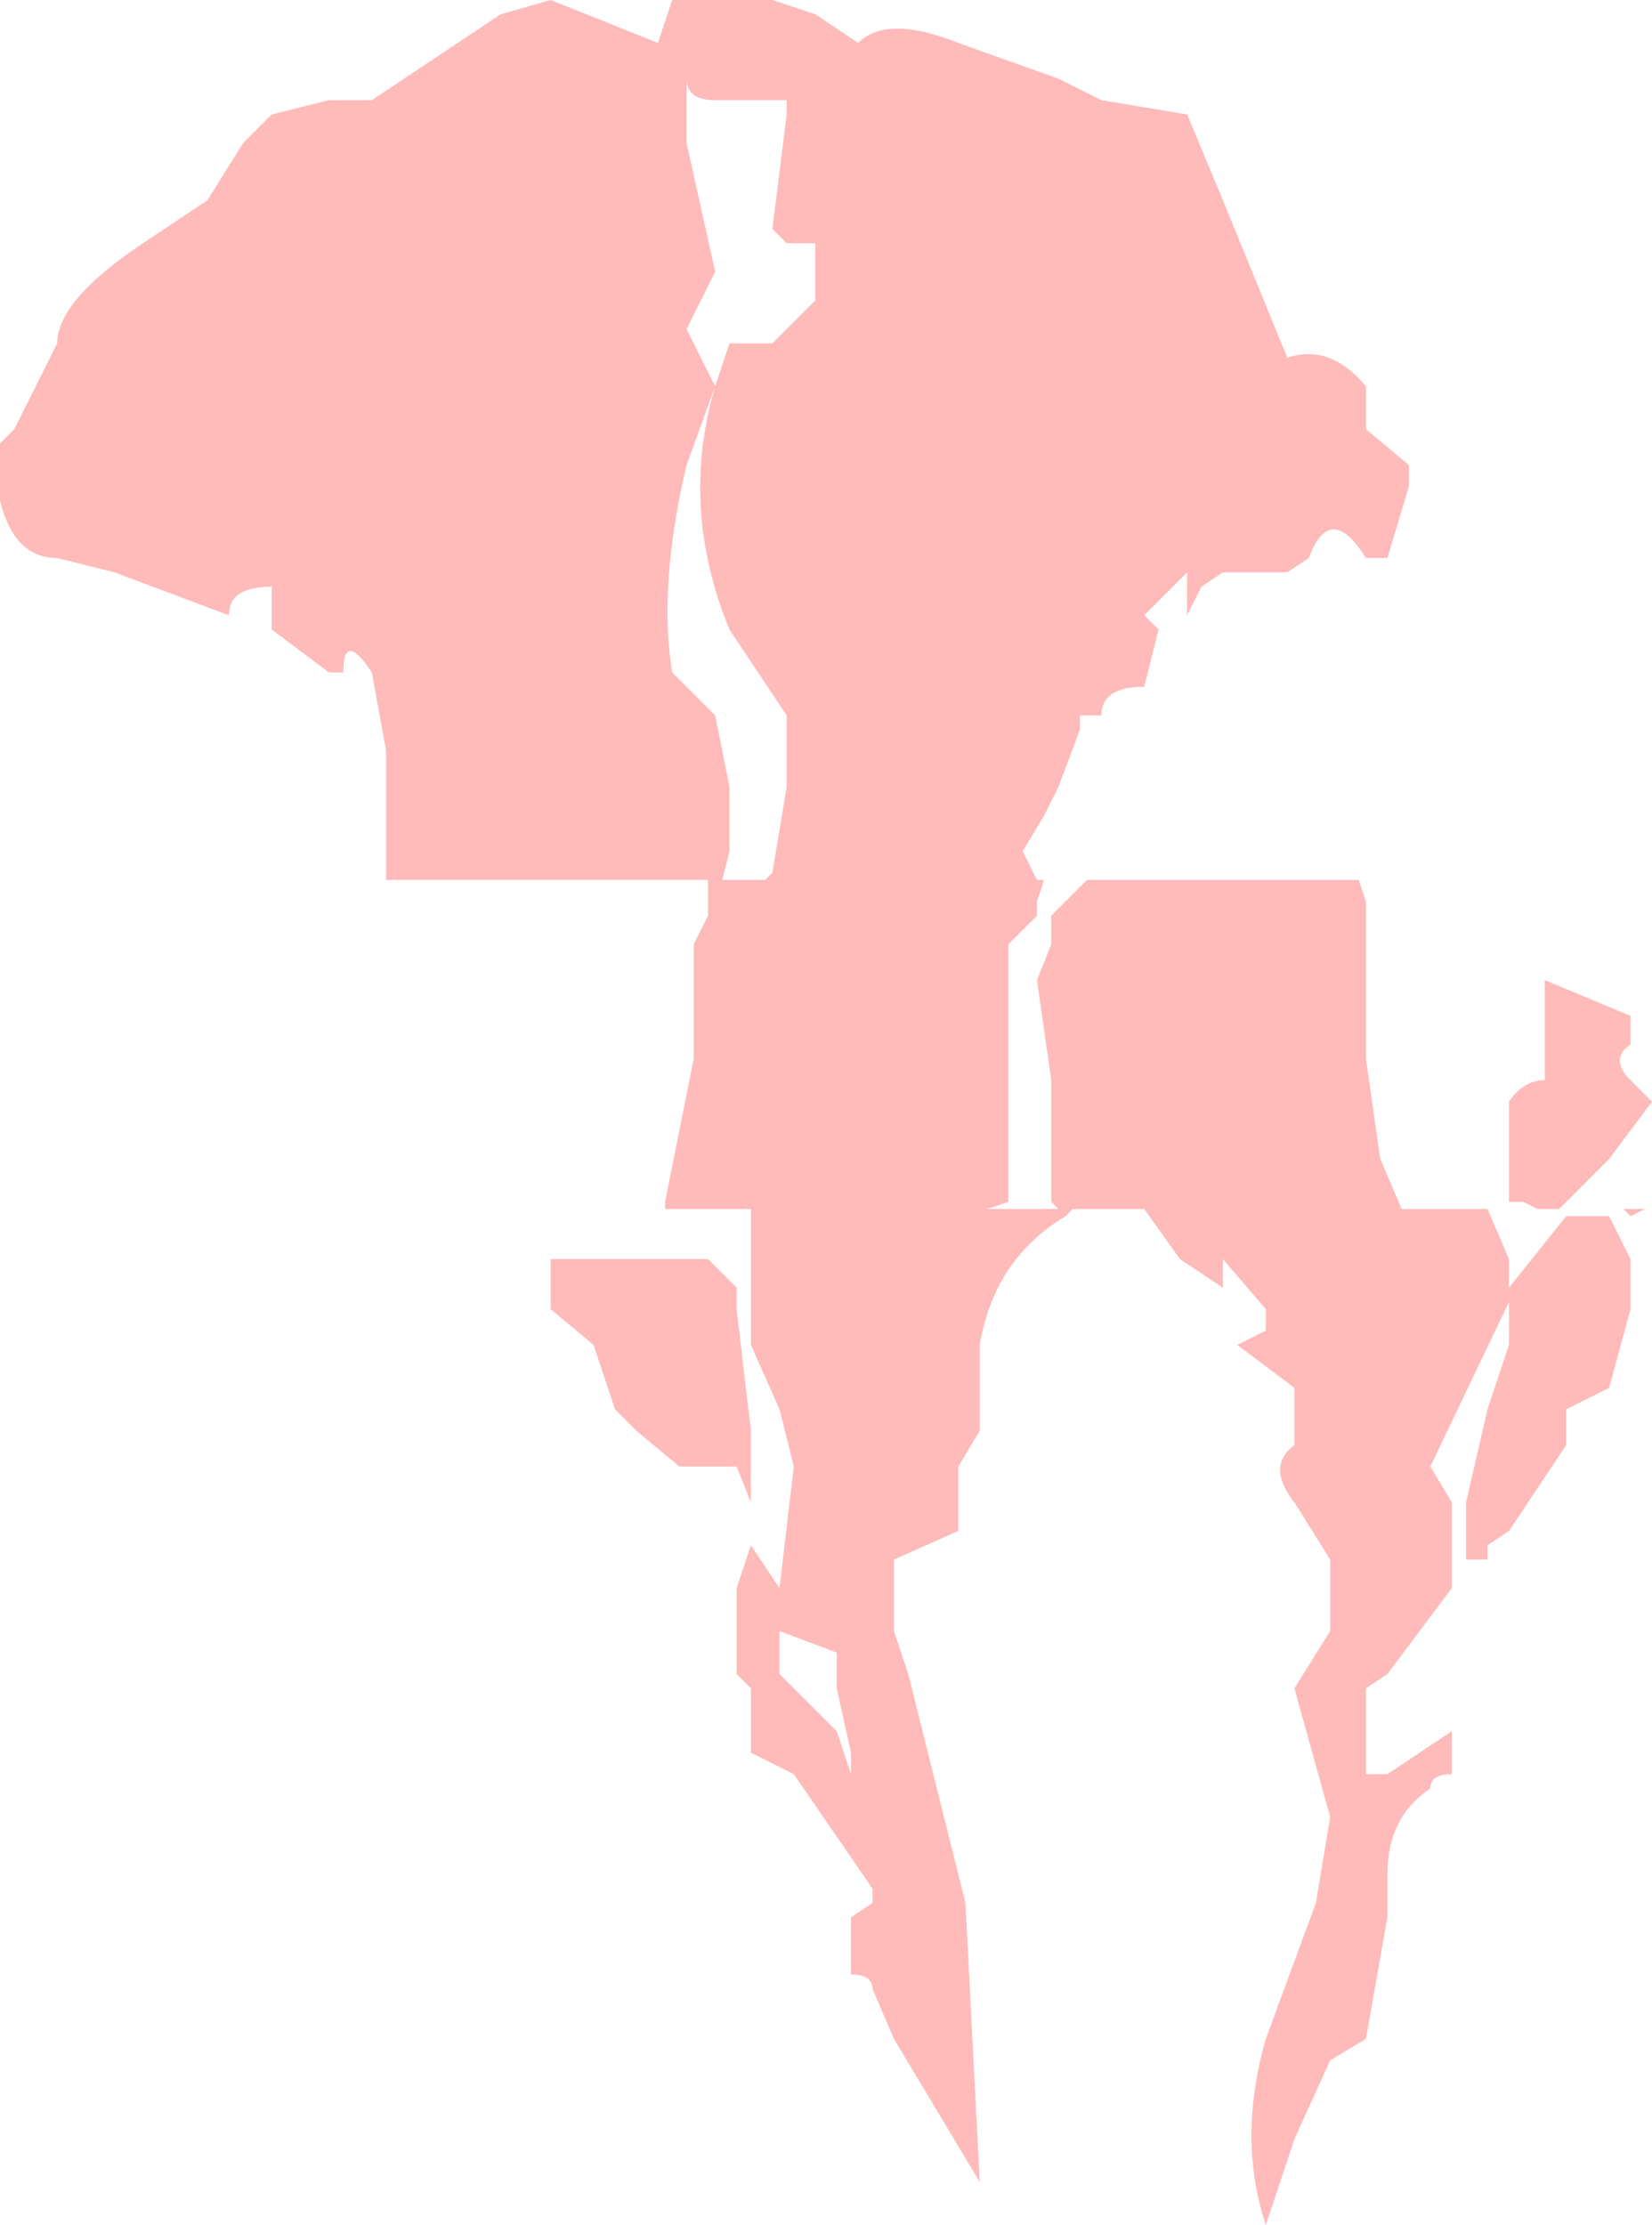<?xml version="1.0" encoding="UTF-8" standalone="no"?>
<svg xmlns:ffdec="https://www.free-decompiler.com/flash" xmlns:xlink="http://www.w3.org/1999/xlink" ffdec:objectType="shape" height="15.55px" width="11.55px" xmlns="http://www.w3.org/2000/svg">
  <g transform="matrix(1.0, 0.0, 0.0, 1.0, -9.3, 0.0)">
    <path d="M15.15 11.55 L14.75 11.4 14.75 11.7 14.85 11.8 15.15 12.1 15.25 12.4 15.25 12.25 15.15 11.8 15.15 11.55 M13.15 9.15 L13.15 8.8 13.45 8.8 13.85 8.8 14.25 8.8 14.45 9.0 14.45 9.15 14.55 10.0 14.55 10.5 14.45 10.25 14.05 10.25 13.75 10.0 13.6 9.85 13.45 9.4 13.15 9.15 M14.3 2.7 L14.1 3.25 Q13.9 4.1 14.0 4.7 L14.3 5.0 14.4 5.5 14.4 5.95 14.35 6.15 14.65 6.15 14.7 6.1 14.8 5.5 14.8 5.0 14.4 4.4 Q14.05 3.55 14.3 2.7 L14.4 2.4 14.7 2.4 14.8 2.3 15.0 2.1 15.0 1.7 14.8 1.7 14.7 1.6 14.8 0.8 14.8 0.7 14.3 0.7 Q14.1 0.7 14.1 0.55 L14.1 1.0 14.3 1.9 14.1 2.3 14.3 2.7 M20.7 8.5 L20.65 8.45 20.8 8.45 20.7 8.5 M20.25 8.5 L20.55 8.5 20.7 8.8 20.7 9.15 20.55 9.7 20.25 9.85 20.25 10.1 20.15 10.25 19.85 10.7 19.7 10.8 19.7 10.9 19.55 10.9 19.55 10.5 19.7 9.85 19.85 9.4 19.85 9.1 19.3 10.25 19.45 10.5 19.45 10.9 19.45 11.1 19.0 11.7 18.85 11.8 18.85 12.4 19.0 12.4 19.45 12.1 19.45 12.4 Q19.3 12.4 19.3 12.5 19.0 12.7 19.0 13.1 L19.0 13.4 18.85 14.25 18.6 14.4 18.35 14.95 18.15 15.55 Q17.95 14.95 18.15 14.25 L18.5 13.3 18.6 12.7 18.35 11.8 18.6 11.4 18.6 10.9 18.35 10.5 Q18.15 10.25 18.35 10.1 L18.35 9.85 18.35 9.7 17.95 9.4 18.15 9.3 18.15 9.15 17.85 8.8 17.85 9.0 17.55 8.8 17.3 8.45 16.8 8.45 16.75 8.5 Q16.25 8.8 16.15 9.4 L16.15 10.0 16.0 10.25 16.0 10.7 15.55 10.9 15.55 11.4 15.65 11.7 16.05 13.3 16.15 15.25 15.55 14.25 15.4 13.9 Q15.4 13.8 15.25 13.8 L15.25 13.4 15.4 13.3 15.4 13.2 14.85 12.4 14.55 12.25 14.55 11.8 14.45 11.7 14.45 11.55 14.45 11.1 14.55 10.8 14.75 11.1 14.85 10.25 14.75 9.85 14.55 9.4 14.55 8.45 13.95 8.45 13.95 8.4 14.15 7.4 14.15 6.7 14.15 6.6 14.25 6.4 14.25 6.3 14.25 6.15 12.0 6.15 12.0 5.95 12.0 5.25 11.9 4.7 Q11.7 4.4 11.7 4.7 L11.6 4.7 11.2 4.4 11.2 4.1 Q10.9 4.1 10.9 4.3 L10.1 4.0 9.7 3.9 Q9.4 3.9 9.3 3.5 L9.3 3.4 9.3 3.1 9.4 3.0 9.7 2.4 Q9.7 2.1 10.3 1.7 L10.75 1.4 11.0 1.0 11.2 0.8 11.6 0.7 11.9 0.7 12.8 0.1 13.15 0.0 13.4 0.1 13.9 0.3 14.0 0.0 14.3 0.0 14.7 0.0 15.0 0.1 15.3 0.3 Q15.5 0.1 16.0 0.3 L16.7 0.55 17.0 0.7 17.6 0.8 17.85 1.4 18.3 2.5 Q18.6 2.4 18.85 2.7 L18.85 3.0 19.15 3.25 19.15 3.4 19.0 3.9 18.85 3.9 Q18.6 3.5 18.45 3.9 L18.3 4.0 17.85 4.0 17.7 4.1 17.6 4.3 17.6 4.0 17.3 4.3 17.4 4.4 17.3 4.8 Q17.0 4.8 17.0 5.0 L16.85 5.0 16.85 5.1 16.7 5.5 16.6 5.7 16.45 5.95 16.55 6.15 16.6 6.15 16.55 6.3 16.55 6.4 16.35 6.6 16.35 7.4 16.35 8.4 16.2 8.45 16.7 8.45 16.65 8.4 16.65 7.55 16.55 6.85 16.65 6.6 16.65 6.4 16.9 6.15 18.8 6.15 18.85 6.3 18.85 6.4 18.85 6.6 18.85 6.7 18.85 7.4 18.95 8.1 19.1 8.45 19.7 8.45 19.85 8.8 19.85 9.0 20.25 8.5 M20.7 7.1 L20.7 7.3 Q20.55 7.4 20.7 7.55 L20.85 7.7 20.55 8.1 20.35 8.3 20.2 8.45 20.05 8.45 19.95 8.4 19.85 8.4 19.85 8.1 19.85 7.7 Q19.95 7.55 20.1 7.55 L20.1 7.3 20.1 6.85 20.7 7.1" fill="#ffa3a3" fill-opacity="0.749" fill-rule="evenodd" stroke="none"/>
  </g>
</svg>
